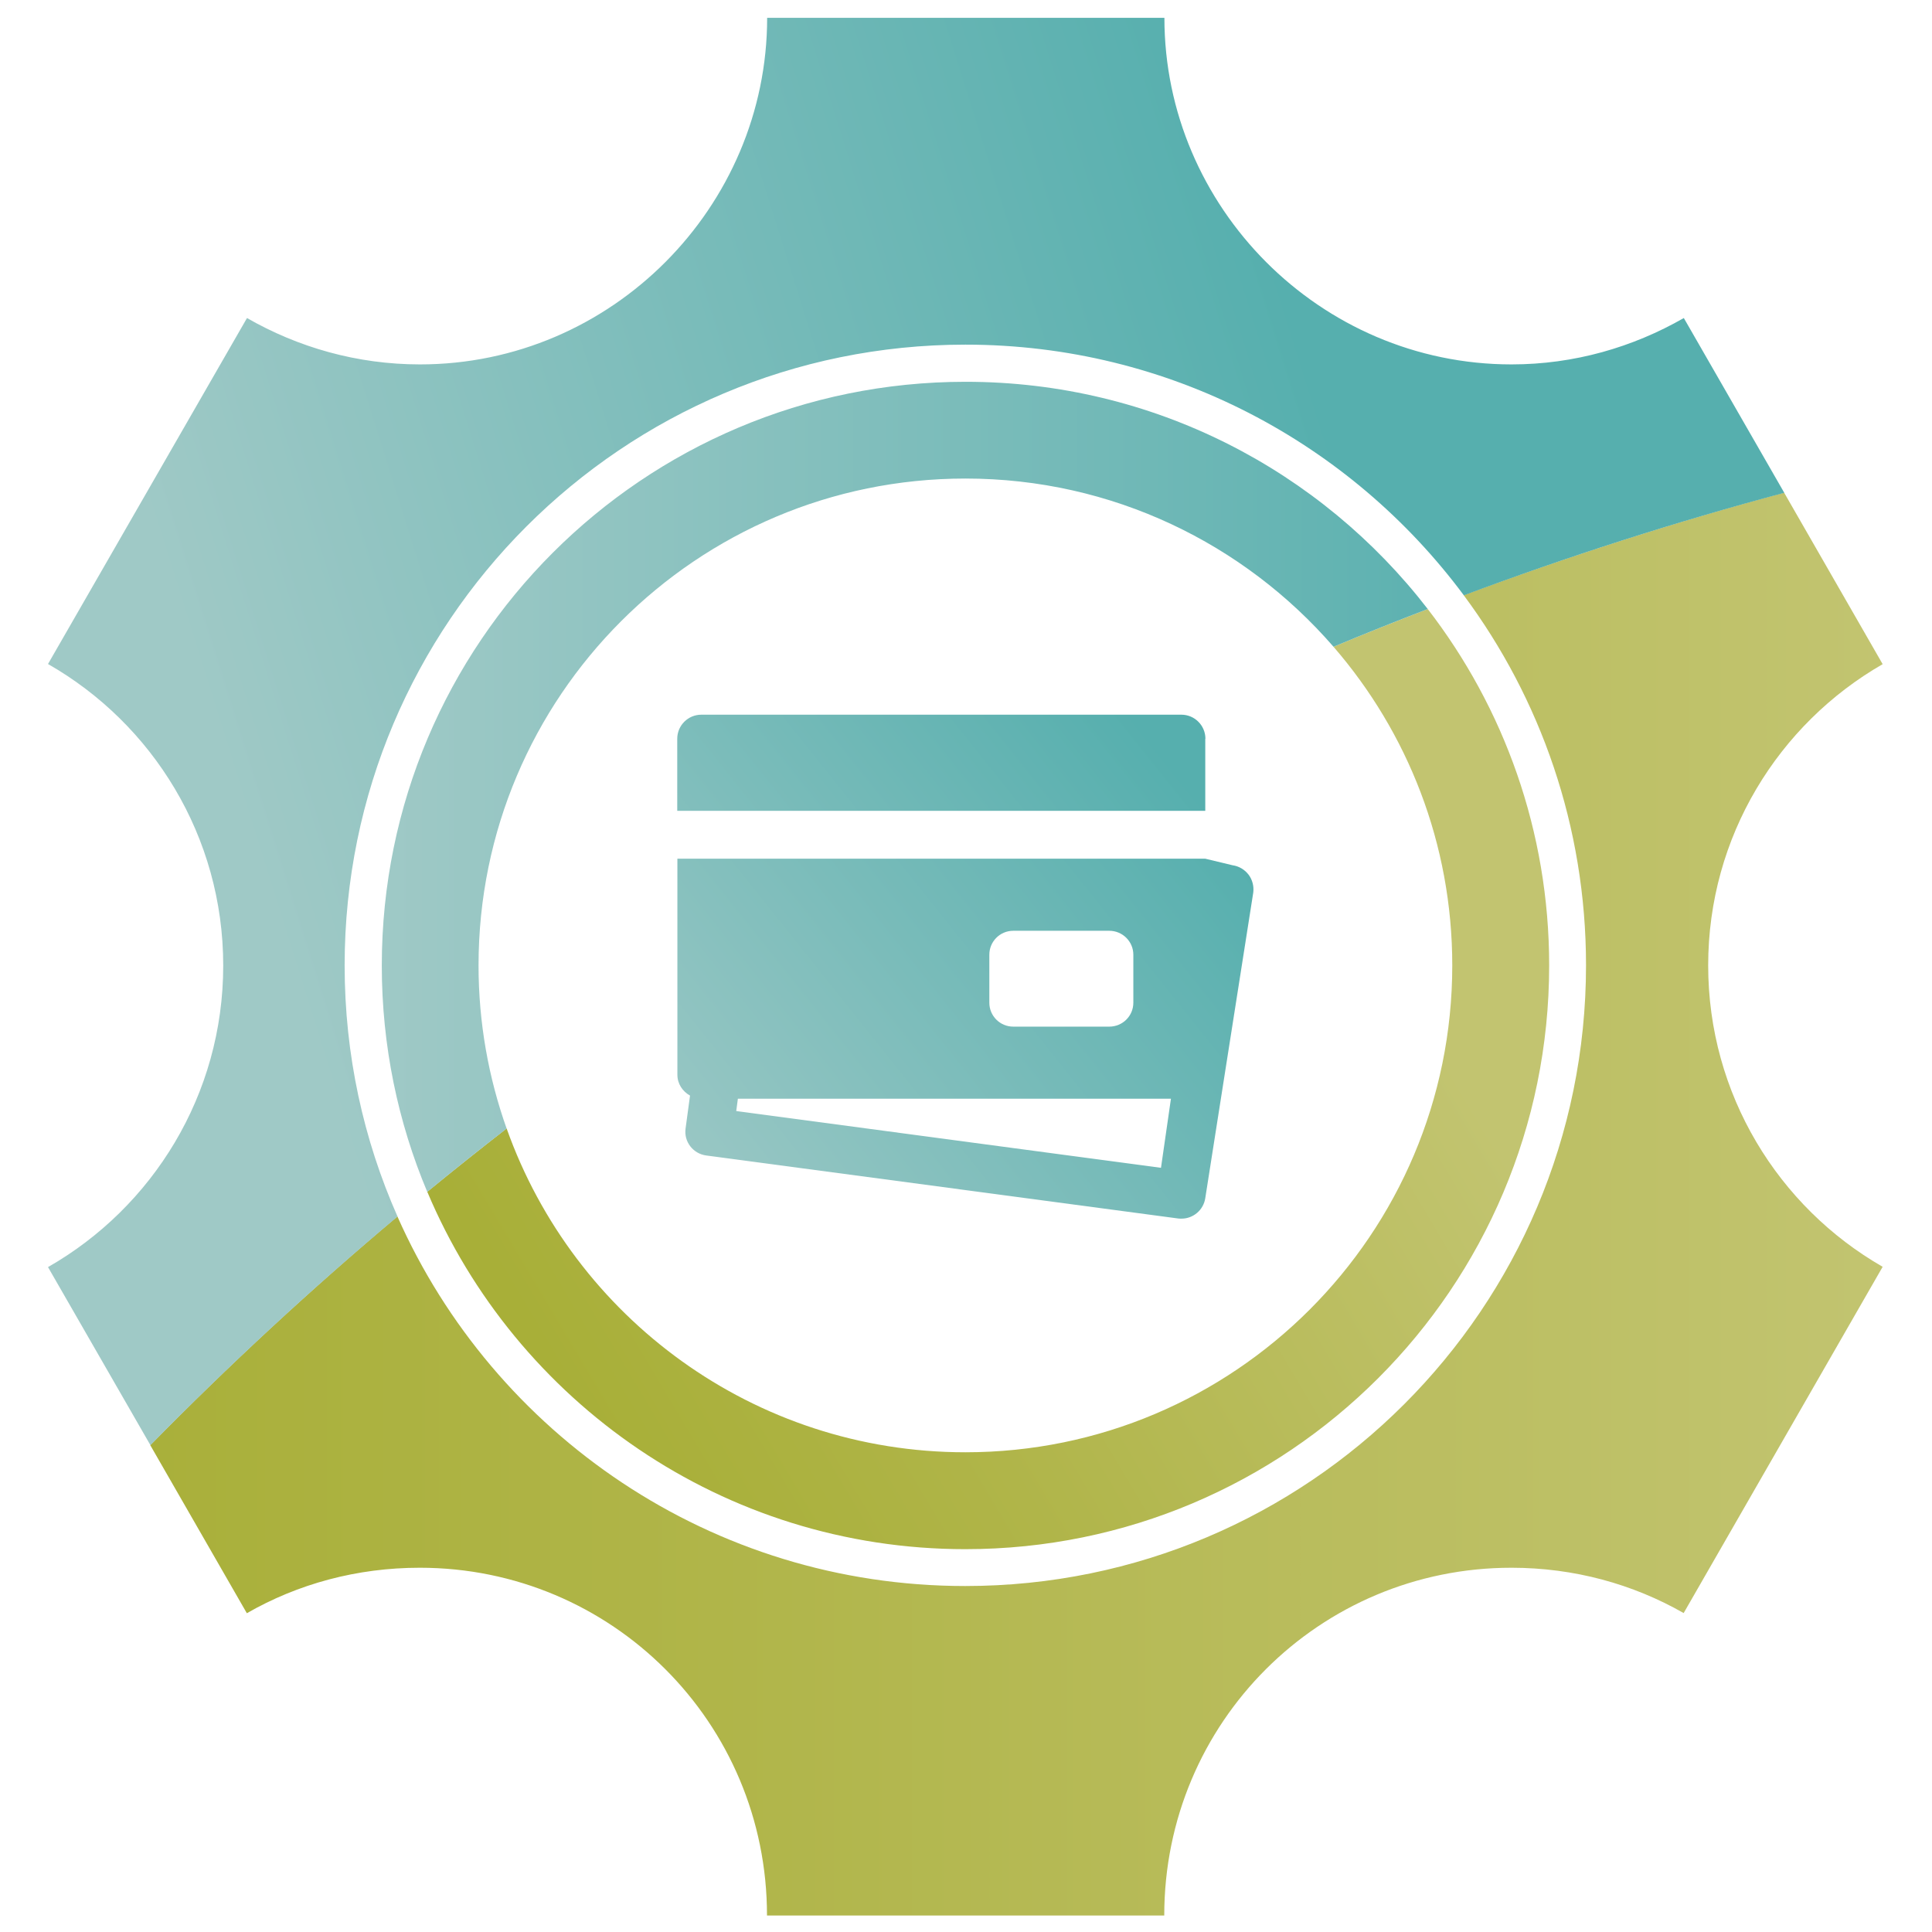 <svg id="Layer_1" xmlns="http://www.w3.org/2000/svg" viewBox="0 0 1300 1300"><style>.st0{fill:none}</style><g id="XMLID_14_"><path id="XMLID_75_" class="st0" d="M1042.3 649.6c0 216.9-175.8 392.8-392.8 392.8-162.9 0-302.6-99.2-362.1-240.4-6.7 5.5-13.4 11.1-20 16.7 64.9 146.5 211.6 248.7 382.1 248.7 230.7 0 417.7-187 417.7-417.7 0-93.3-30.6-179.5-82.3-249-8.1 3-16.3 6.1-24.4 9.2 51.3 66.3 81.8 149.4 81.8 239.7z"/><path id="XMLID_78_" class="st0" d="M649.6 231.9c-230.7 0-417.7 187-417.7 417.7 0 60.2 12.7 117.3 35.6 169 6.6-5.6 13.3-11.2 20-16.7-19.7-46.8-30.6-98.3-30.6-152.3 0-216.9 175.8-392.8 392.8-392.8 126.6 0 239.2 59.9 311 152.9 8.1-3.1 16.2-6.2 24.4-9.2C908.8 298.2 787 231.9 649.6 231.9z"/><linearGradient id="XMLID_25_" gradientUnits="userSpaceOnUse" x1="32.306" y1="810.269" x2="1266.842" y2="810.269"><stop offset="0" stop-color="#a8af38"/><stop offset=".365" stop-color="#b0b549"/><stop offset="1" stop-color="#c2c470"/></linearGradient><path id="XMLID_79_" d="M1266.8 446.9l-66.3-115.4c-72.9 19.6-144.8 42.7-215.6 69 51.7 69.5 82.3 155.7 82.3 249 0 230.7-187 417.7-417.7 417.7-170.6 0-317.2-102.2-382.1-248.7-57.8 48.6-113.4 100-166.3 153.9l65 113.1c34.3-19.7 74-30.6 116.4-30.6 129 0 233.6 104 233.6 234h267.3c0-130 104.6-234 233.6-234 42.2 0 81.8 11 115.9 30.5l133.9-233c-70.2-40.3-117.4-116.1-117.4-202.8 0-86.7 47.3-162.4 117.4-202.7z" fill="url(#XMLID_25_)"/><linearGradient id="XMLID_26_" gradientUnits="userSpaceOnUse" x1="159.732" y1="538.999" x2="899.701" y2="306.671"><stop offset="0" stop-color="#9fc9c6"/><stop offset="1" stop-color="#56afae"/></linearGradient><path id="XMLID_80_" d="M267.5 818.6c-22.9-51.7-35.6-108.8-35.6-169 0-230.7 187-417.7 417.7-417.7 137.4 0 259.3 66.3 335.4 168.7 70.7-26.4 142.7-49.5 215.6-69L1133 214c-34.2 19.6-73.7 31.2-115.9 31.2-129 0-233.6-106-233.6-233.2H516.2c0 127.2-104.6 233.2-233.6 233.2-42.4 0-82.1-11.5-116.4-31.2L32.3 446.8c70.4 40.2 117.9 116 117.9 202.9S102.7 812.4 32.3 852.6l68.9 119.8c52.9-53.8 108.4-105.2 166.3-153.8z" fill="url(#XMLID_26_)"/><linearGradient id="XMLID_27_" gradientUnits="userSpaceOnUse" x1="409.486" y1="984.014" x2="946.384" y2="664.622"><stop offset="0" stop-color="#a8af38"/><stop offset=".365" stop-color="#b0b549"/><stop offset="1" stop-color="#c2c470"/></linearGradient><path id="XMLID_81_" d="M649.6 1042.4c216.9 0 392.8-175.8 392.8-392.8 0-90.3-30.5-173.5-81.7-239.8-21.2 8.2-42.4 16.6-63.4 25.4 49.8 57.5 79.9 132.4 79.9 214.4 0 180.9-146.7 327.6-327.6 327.6-142.4 0-263.6-90.9-308.7-217.9-18 14-35.8 28.2-53.4 42.6 59.5 141.3 199.2 240.5 362.1 240.5z" fill="url(#XMLID_27_)"/><linearGradient id="XMLID_28_" gradientUnits="userSpaceOnUse" x1="256.821" y1="529.422" x2="1042.329" y2="529.422"><stop offset="0" stop-color="#9fc9c6"/><stop offset="1" stop-color="#56afae"/></linearGradient><path id="XMLID_82_" d="M322 649.6C322 468.7 468.7 322 649.6 322c98.9 0 187.6 43.9 247.7 113.2 21-8.8 42.1-17.2 63.4-25.4-71.8-93-184.4-152.9-311-152.9-216.9 0-392.8 175.8-392.8 392.8 0 54 10.9 105.5 30.6 152.3 17.6-14.5 35.4-28.7 53.4-42.6C328.7 725 322 688.1 322 649.6z" fill="url(#XMLID_28_)"/></g><g id="XMLID_29_"><g id="XMLID_30_"><linearGradient id="XMLID_31_" gradientUnits="userSpaceOnUse" x1="459.773" y1="833.458" x2="815.8" y2="549.099"><stop offset="0" stop-color="#9fc9c6"/><stop offset="1" stop-color="#56afae"/></linearGradient><path id="XMLID_16_" d="M781.2 785.8l-285.8-38.2 1.1-8.3h291.4l-6.7 46.5zM665.7 642.4c0-8.9 7.2-16.1 16.1-16.1h64.6c8.9 0 16.2 7.2 16.2 16.1v32.3c0 8.9-7.2 16.1-16.2 16.1h-64.6c-8.9 0-16.1-7.2-16.1-16.1v-32.3zm174.4-53.9c-2.6-3.4-6.5-5.7-10.8-6.3l-18.3-4.4H455.8v145.4c0 6.1 3.5 11.2 8.5 14l-3 22.2c-1.2 8.8 5 16.9 13.9 18.1l317.6 42.4c.7.1 1.5.1 2.2.1 7.9 0 14.8-5.8 16-13.8l32.3-205.7c.5-4.2-.6-8.6-3.2-12z" fill="url(#XMLID_31_)"/><linearGradient id="XMLID_32_" gradientUnits="userSpaceOnUse" x1="373.285" y1="725.172" x2="729.312" y2="440.813"><stop offset="0" stop-color="#9fc9c6"/><stop offset="1" stop-color="#56afae"/></linearGradient><path id="XMLID_15_" d="M811.1 497.1c0-8.9-7.2-16.2-16.2-16.2h-323c-8.9 0-16.2 7.2-16.2 16.2v48.5H811v-48.5z" fill="url(#XMLID_32_)"/></g></g></svg>